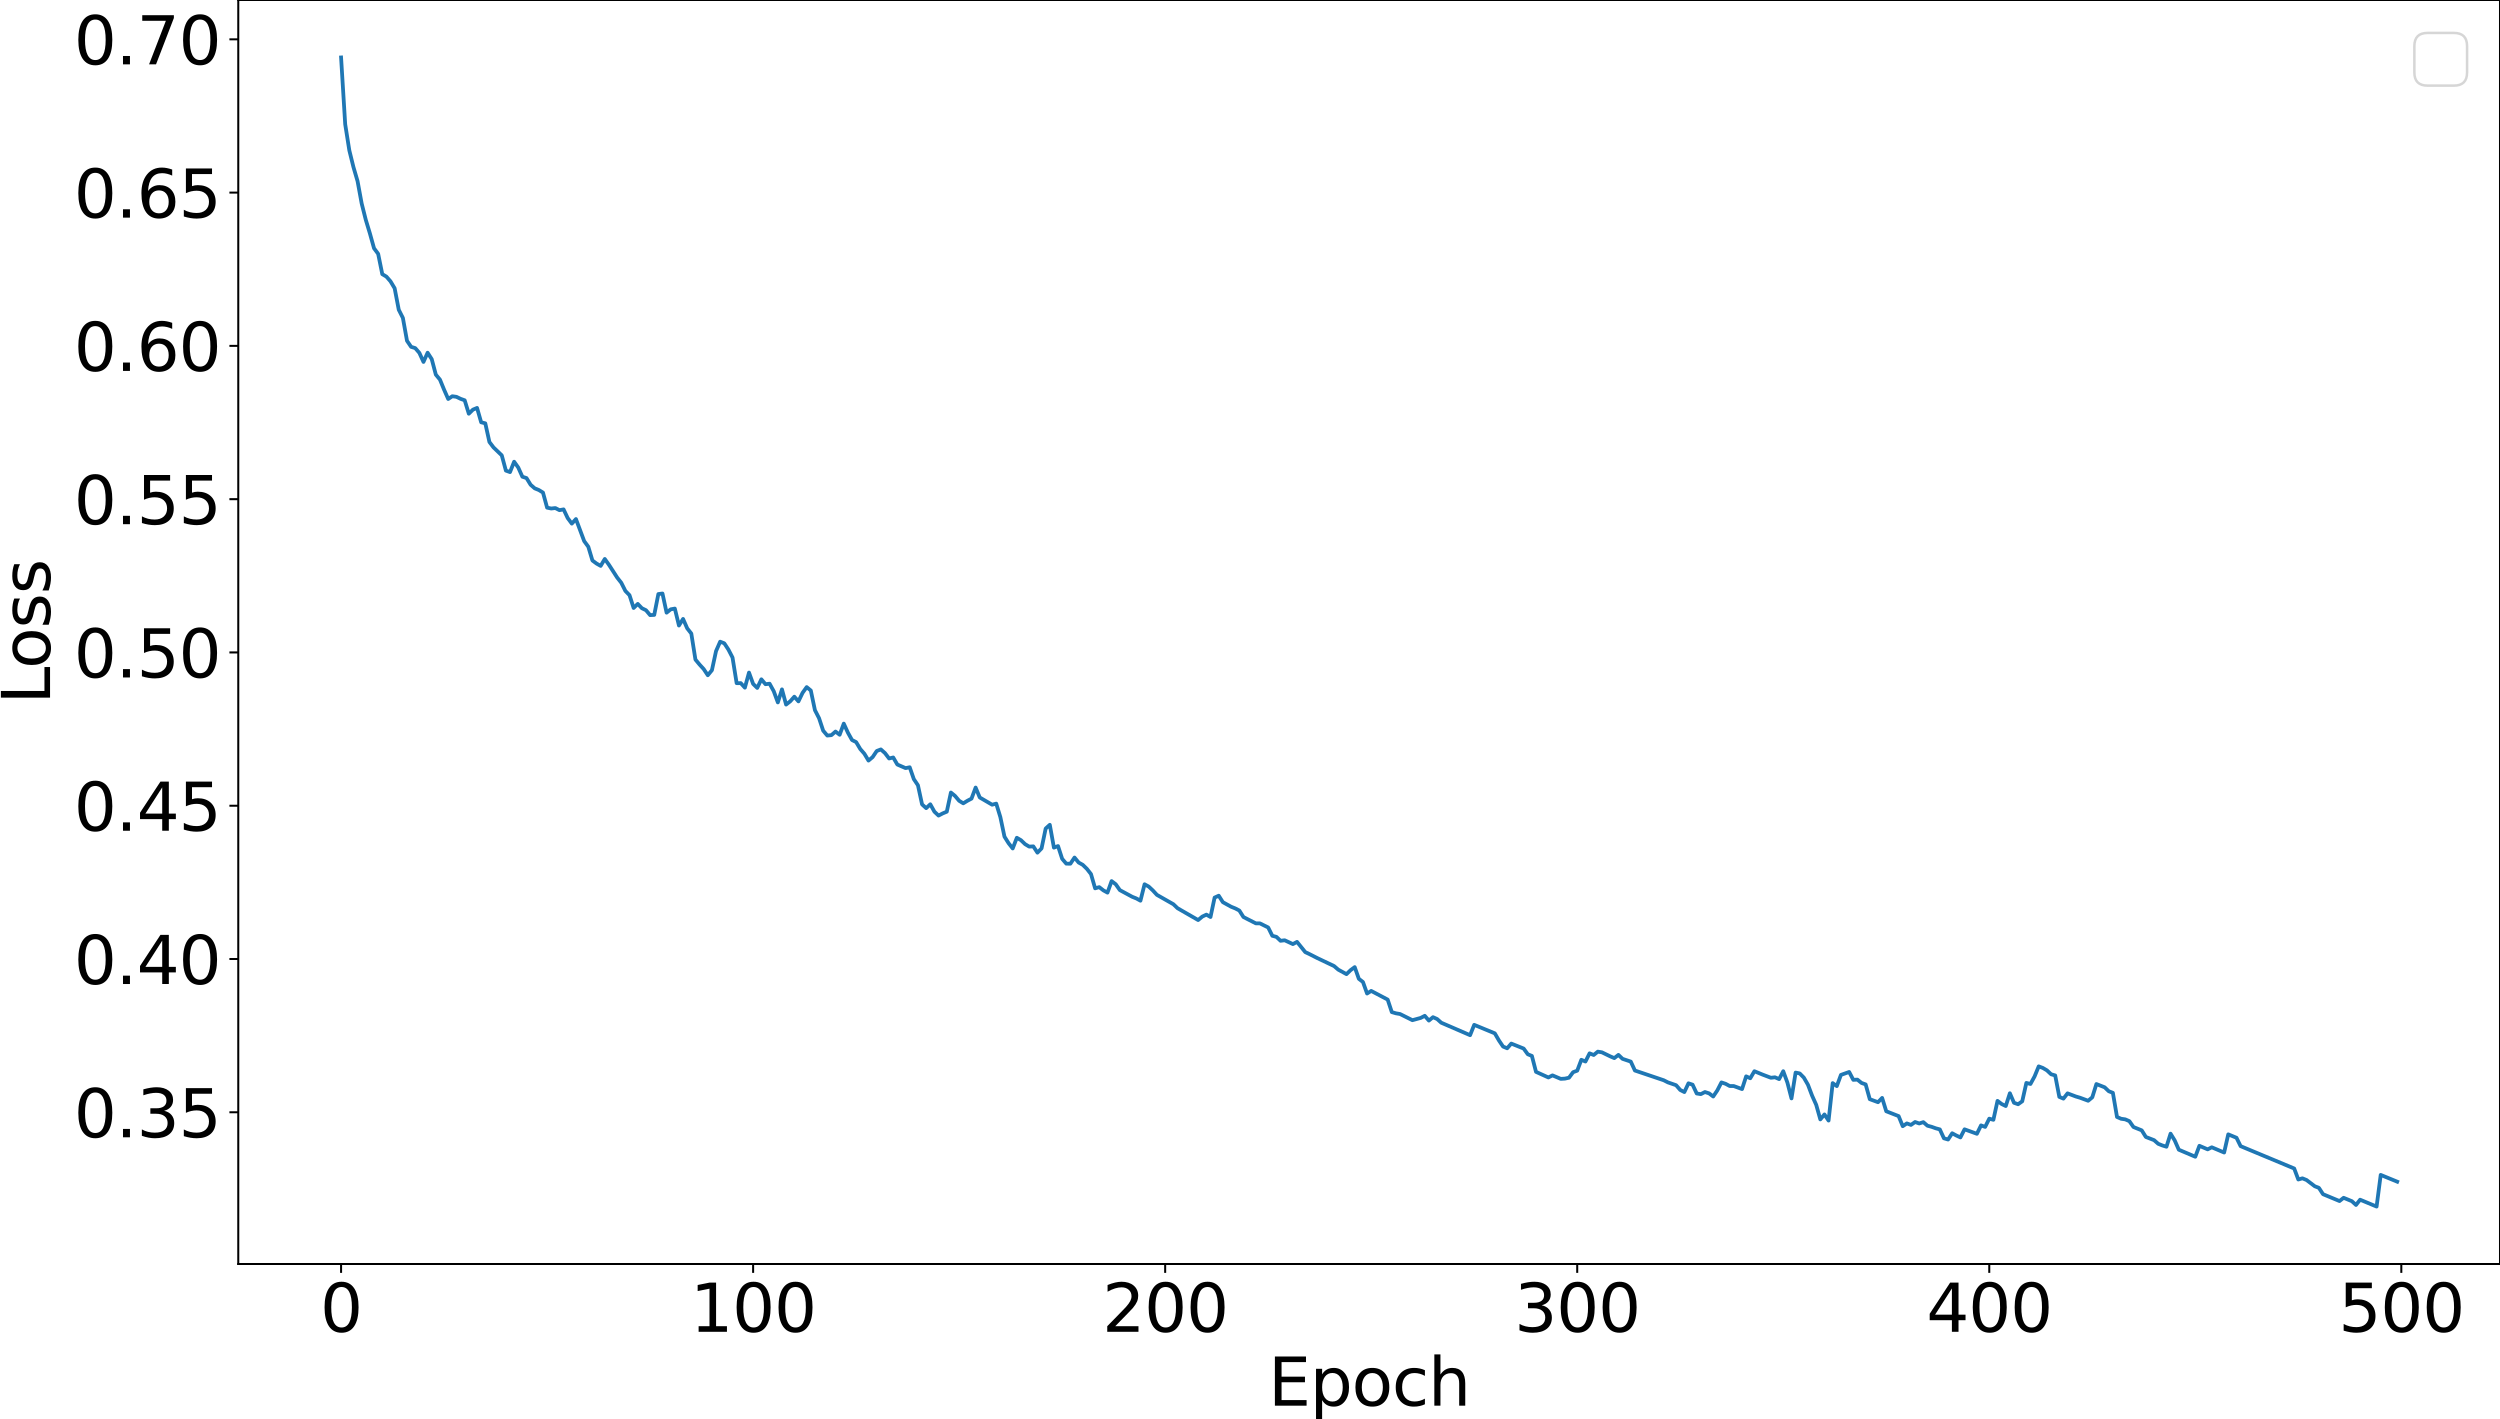 <?xml version="1.0" encoding="utf-8" standalone="no"?>
<!DOCTYPE svg PUBLIC "-//W3C//DTD SVG 1.1//EN"
  "http://www.w3.org/Graphics/SVG/1.1/DTD/svg11.dtd">
<svg xmlns:xlink="http://www.w3.org/1999/xlink" width="986.854pt" height="560.286pt" viewBox="0 0 986.854 560.286" xmlns="http://www.w3.org/2000/svg" version="1.1">
 <defs>
  <style type="text/css">*{stroke-linejoin: round; stroke-linecap: butt}</style>
 </defs>
 <g id="figure_1">
  <g id="patch_1">
   <path d="M 0 560.286 
L 986.854 560.286 
L 986.854 0 
L 0 0 
z
" style="fill: #ffffff"/>
  </g>
  <g id="axes_1">
   <g id="patch_2">
    <path d="M 94.054 498.96 
L 986.854 498.96 
L 986.854 0 
L 94.054 0 
z
" style="fill: #ffffff"/>
   </g>
   <g id="matplotlib.axis_1">
    <g id="xtick_1">
     <g id="line2d_1">
      <defs>
       <path id="m69ce93fa3e" d="M 0 0 
L 0 3.5 
" style="stroke: #000000; stroke-width: 0.8"/>
      </defs>
      <g>
       <use xlink:href="#m69ce93fa3e" x="134.636" y="498.96" style="stroke: #000000; stroke-width: 0.8"/>
      </g>
     </g>
     <g id="text_1">
      <!-- 0 -->
      <g transform="translate(126.364 525.716) scale(0.26 -0.26)">
       <defs>
        <path id="DejaVuSans-30" d="M 2034 4250 
Q 1547 4250 1301 3770 
Q 1056 3291 1056 2328 
Q 1056 1369 1301 889 
Q 1547 409 2034 409 
Q 2525 409 2770 889 
Q 3016 1369 3016 2328 
Q 3016 3291 2770 3770 
Q 2525 4250 2034 4250 
z
M 2034 4750 
Q 2819 4750 3233 4129 
Q 3647 3509 3647 2328 
Q 3647 1150 3233 529 
Q 2819 -91 2034 -91 
Q 1250 -91 836 529 
Q 422 1150 422 2328 
Q 422 3509 836 4129 
Q 1250 4750 2034 4750 
z
" transform="scale(0.016)"/>
       </defs>
       <use xlink:href="#DejaVuSans-30"/>
      </g>
     </g>
    </g>
    <g id="xtick_2">
     <g id="line2d_2">
      <g>
       <use xlink:href="#m69ce93fa3e" x="297.288" y="498.96" style="stroke: #000000; stroke-width: 0.8"/>
      </g>
     </g>
     <g id="text_2">
      <!-- 100 -->
      <g transform="translate(272.474 525.716) scale(0.26 -0.26)">
       <defs>
        <path id="DejaVuSans-31" d="M 794 531 
L 1825 531 
L 1825 4091 
L 703 3866 
L 703 4441 
L 1819 4666 
L 2450 4666 
L 2450 531 
L 3481 531 
L 3481 0 
L 794 0 
L 794 531 
z
" transform="scale(0.016)"/>
       </defs>
       <use xlink:href="#DejaVuSans-31"/>
       <use xlink:href="#DejaVuSans-30" x="63.623"/>
       <use xlink:href="#DejaVuSans-30" x="127.246"/>
      </g>
     </g>
    </g>
    <g id="xtick_3">
     <g id="line2d_3">
      <g>
       <use xlink:href="#m69ce93fa3e" x="459.941" y="498.96" style="stroke: #000000; stroke-width: 0.8"/>
      </g>
     </g>
     <g id="text_3">
      <!-- 200 -->
      <g transform="translate(435.127 525.716) scale(0.26 -0.26)">
       <defs>
        <path id="DejaVuSans-32" d="M 1228 531 
L 3431 531 
L 3431 0 
L 469 0 
L 469 531 
Q 828 903 1448 1529 
Q 2069 2156 2228 2338 
Q 2531 2678 2651 2914 
Q 2772 3150 2772 3378 
Q 2772 3750 2511 3984 
Q 2250 4219 1831 4219 
Q 1534 4219 1204 4116 
Q 875 4013 500 3803 
L 500 4441 
Q 881 4594 1212 4672 
Q 1544 4750 1819 4750 
Q 2544 4750 2975 4387 
Q 3406 4025 3406 3419 
Q 3406 3131 3298 2873 
Q 3191 2616 2906 2266 
Q 2828 2175 2409 1742 
Q 1991 1309 1228 531 
z
" transform="scale(0.016)"/>
       </defs>
       <use xlink:href="#DejaVuSans-32"/>
       <use xlink:href="#DejaVuSans-30" x="63.623"/>
       <use xlink:href="#DejaVuSans-30" x="127.246"/>
      </g>
     </g>
    </g>
    <g id="xtick_4">
     <g id="line2d_4">
      <g>
       <use xlink:href="#m69ce93fa3e" x="622.593" y="498.96" style="stroke: #000000; stroke-width: 0.8"/>
      </g>
     </g>
     <g id="text_4">
      <!-- 300 -->
      <g transform="translate(597.78 525.716) scale(0.26 -0.26)">
       <defs>
        <path id="DejaVuSans-33" d="M 2597 2516 
Q 3050 2419 3304 2112 
Q 3559 1806 3559 1356 
Q 3559 666 3084 287 
Q 2609 -91 1734 -91 
Q 1441 -91 1130 -33 
Q 819 25 488 141 
L 488 750 
Q 750 597 1062 519 
Q 1375 441 1716 441 
Q 2309 441 2620 675 
Q 2931 909 2931 1356 
Q 2931 1769 2642 2001 
Q 2353 2234 1838 2234 
L 1294 2234 
L 1294 2753 
L 1863 2753 
Q 2328 2753 2575 2939 
Q 2822 3125 2822 3475 
Q 2822 3834 2567 4026 
Q 2313 4219 1838 4219 
Q 1578 4219 1281 4162 
Q 984 4106 628 3988 
L 628 4550 
Q 988 4650 1302 4700 
Q 1616 4750 1894 4750 
Q 2613 4750 3031 4423 
Q 3450 4097 3450 3541 
Q 3450 3153 3228 2886 
Q 3006 2619 2597 2516 
z
" transform="scale(0.016)"/>
       </defs>
       <use xlink:href="#DejaVuSans-33"/>
       <use xlink:href="#DejaVuSans-30" x="63.623"/>
       <use xlink:href="#DejaVuSans-30" x="127.246"/>
      </g>
     </g>
    </g>
    <g id="xtick_5">
     <g id="line2d_5">
      <g>
       <use xlink:href="#m69ce93fa3e" x="785.246" y="498.96" style="stroke: #000000; stroke-width: 0.8"/>
      </g>
     </g>
     <g id="text_5">
      <!-- 400 -->
      <g transform="translate(760.432 525.716) scale(0.26 -0.26)">
       <defs>
        <path id="DejaVuSans-34" d="M 2419 4116 
L 825 1625 
L 2419 1625 
L 2419 4116 
z
M 2253 4666 
L 3047 4666 
L 3047 1625 
L 3713 1625 
L 3713 1100 
L 3047 1100 
L 3047 0 
L 2419 0 
L 2419 1100 
L 313 1100 
L 313 1709 
L 2253 4666 
z
" transform="scale(0.016)"/>
       </defs>
       <use xlink:href="#DejaVuSans-34"/>
       <use xlink:href="#DejaVuSans-30" x="63.623"/>
       <use xlink:href="#DejaVuSans-30" x="127.246"/>
      </g>
     </g>
    </g>
    <g id="xtick_6">
     <g id="line2d_6">
      <g>
       <use xlink:href="#m69ce93fa3e" x="947.898" y="498.96" style="stroke: #000000; stroke-width: 0.8"/>
      </g>
     </g>
     <g id="text_6">
      <!-- 500 -->
      <g transform="translate(923.085 525.716) scale(0.26 -0.26)">
       <defs>
        <path id="DejaVuSans-35" d="M 691 4666 
L 3169 4666 
L 3169 4134 
L 1269 4134 
L 1269 2991 
Q 1406 3038 1543 3061 
Q 1681 3084 1819 3084 
Q 2600 3084 3056 2656 
Q 3513 2228 3513 1497 
Q 3513 744 3044 326 
Q 2575 -91 1722 -91 
Q 1428 -91 1123 -41 
Q 819 9 494 109 
L 494 744 
Q 775 591 1075 516 
Q 1375 441 1709 441 
Q 2250 441 2565 725 
Q 2881 1009 2881 1497 
Q 2881 1984 2565 2268 
Q 2250 2553 1709 2553 
Q 1456 2553 1204 2497 
Q 953 2441 691 2322 
L 691 4666 
z
" transform="scale(0.016)"/>
       </defs>
       <use xlink:href="#DejaVuSans-35"/>
       <use xlink:href="#DejaVuSans-30" x="63.623"/>
       <use xlink:href="#DejaVuSans-30" x="127.246"/>
      </g>
     </g>
    </g>
    <g id="text_7">
     <!-- Epoch -->
     <g transform="translate(500.645 554.879) scale(0.26 -0.26)">
      <defs>
       <path id="DejaVuSans-45" d="M 628 4666 
L 3578 4666 
L 3578 4134 
L 1259 4134 
L 1259 2753 
L 3481 2753 
L 3481 2222 
L 1259 2222 
L 1259 531 
L 3634 531 
L 3634 0 
L 628 0 
L 628 4666 
z
" transform="scale(0.016)"/>
       <path id="DejaVuSans-70" d="M 1159 525 
L 1159 -1331 
L 581 -1331 
L 581 3500 
L 1159 3500 
L 1159 2969 
Q 1341 3281 1617 3432 
Q 1894 3584 2278 3584 
Q 2916 3584 3314 3078 
Q 3713 2572 3713 1747 
Q 3713 922 3314 415 
Q 2916 -91 2278 -91 
Q 1894 -91 1617 61 
Q 1341 213 1159 525 
z
M 3116 1747 
Q 3116 2381 2855 2742 
Q 2594 3103 2138 3103 
Q 1681 3103 1420 2742 
Q 1159 2381 1159 1747 
Q 1159 1113 1420 752 
Q 1681 391 2138 391 
Q 2594 391 2855 752 
Q 3116 1113 3116 1747 
z
" transform="scale(0.016)"/>
       <path id="DejaVuSans-6f" d="M 1959 3097 
Q 1497 3097 1228 2736 
Q 959 2375 959 1747 
Q 959 1119 1226 758 
Q 1494 397 1959 397 
Q 2419 397 2687 759 
Q 2956 1122 2956 1747 
Q 2956 2369 2687 2733 
Q 2419 3097 1959 3097 
z
M 1959 3584 
Q 2709 3584 3137 3096 
Q 3566 2609 3566 1747 
Q 3566 888 3137 398 
Q 2709 -91 1959 -91 
Q 1206 -91 779 398 
Q 353 888 353 1747 
Q 353 2609 779 3096 
Q 1206 3584 1959 3584 
z
" transform="scale(0.016)"/>
       <path id="DejaVuSans-63" d="M 3122 3366 
L 3122 2828 
Q 2878 2963 2633 3030 
Q 2388 3097 2138 3097 
Q 1578 3097 1268 2742 
Q 959 2388 959 1747 
Q 959 1106 1268 751 
Q 1578 397 2138 397 
Q 2388 397 2633 464 
Q 2878 531 3122 666 
L 3122 134 
Q 2881 22 2623 -34 
Q 2366 -91 2075 -91 
Q 1284 -91 818 406 
Q 353 903 353 1747 
Q 353 2603 823 3093 
Q 1294 3584 2113 3584 
Q 2378 3584 2631 3529 
Q 2884 3475 3122 3366 
z
" transform="scale(0.016)"/>
       <path id="DejaVuSans-68" d="M 3513 2113 
L 3513 0 
L 2938 0 
L 2938 2094 
Q 2938 2591 2744 2837 
Q 2550 3084 2163 3084 
Q 1697 3084 1428 2787 
Q 1159 2491 1159 1978 
L 1159 0 
L 581 0 
L 581 4863 
L 1159 4863 
L 1159 2956 
Q 1366 3272 1645 3428 
Q 1925 3584 2291 3584 
Q 2894 3584 3203 3211 
Q 3513 2838 3513 2113 
z
" transform="scale(0.016)"/>
      </defs>
      <use xlink:href="#DejaVuSans-45"/>
      <use xlink:href="#DejaVuSans-70" x="63.184"/>
      <use xlink:href="#DejaVuSans-6f" x="126.66"/>
      <use xlink:href="#DejaVuSans-63" x="187.842"/>
      <use xlink:href="#DejaVuSans-68" x="242.822"/>
     </g>
    </g>
   </g>
   <g id="matplotlib.axis_2">
    <g id="ytick_1">
     <g id="line2d_7">
      <defs>
       <path id="ma56ee9f30e" d="M 0 0 
L -3.5 0 
" style="stroke: #000000; stroke-width: 0.8"/>
      </defs>
      <g>
       <use xlink:href="#ma56ee9f30e" x="94.054" y="439.061" style="stroke: #000000; stroke-width: 0.8"/>
      </g>
     </g>
     <g id="text_8">
      <!-- 0.35 -->
      <g transform="translate(29.163 448.939) scale(0.26 -0.26)">
       <defs>
        <path id="DejaVuSans-2e" d="M 684 794 
L 1344 794 
L 1344 0 
L 684 0 
L 684 794 
z
" transform="scale(0.016)"/>
       </defs>
       <use xlink:href="#DejaVuSans-30"/>
       <use xlink:href="#DejaVuSans-2e" x="63.623"/>
       <use xlink:href="#DejaVuSans-33" x="95.41"/>
       <use xlink:href="#DejaVuSans-35" x="159.033"/>
      </g>
     </g>
    </g>
    <g id="ytick_2">
     <g id="line2d_8">
      <g>
       <use xlink:href="#ma56ee9f30e" x="94.054" y="378.556" style="stroke: #000000; stroke-width: 0.8"/>
      </g>
     </g>
     <g id="text_9">
      <!-- 0.40 -->
      <g transform="translate(29.163 388.434) scale(0.26 -0.26)">
       <use xlink:href="#DejaVuSans-30"/>
       <use xlink:href="#DejaVuSans-2e" x="63.623"/>
       <use xlink:href="#DejaVuSans-34" x="95.41"/>
       <use xlink:href="#DejaVuSans-30" x="159.033"/>
      </g>
     </g>
    </g>
    <g id="ytick_3">
     <g id="line2d_9">
      <g>
       <use xlink:href="#ma56ee9f30e" x="94.054" y="318.051" style="stroke: #000000; stroke-width: 0.8"/>
      </g>
     </g>
     <g id="text_10">
      <!-- 0.45 -->
      <g transform="translate(29.163 327.929) scale(0.26 -0.26)">
       <use xlink:href="#DejaVuSans-30"/>
       <use xlink:href="#DejaVuSans-2e" x="63.623"/>
       <use xlink:href="#DejaVuSans-34" x="95.41"/>
       <use xlink:href="#DejaVuSans-35" x="159.033"/>
      </g>
     </g>
    </g>
    <g id="ytick_4">
     <g id="line2d_10">
      <g>
       <use xlink:href="#ma56ee9f30e" x="94.054" y="257.546" style="stroke: #000000; stroke-width: 0.8"/>
      </g>
     </g>
     <g id="text_11">
      <!-- 0.50 -->
      <g transform="translate(29.163 267.424) scale(0.26 -0.26)">
       <use xlink:href="#DejaVuSans-30"/>
       <use xlink:href="#DejaVuSans-2e" x="63.623"/>
       <use xlink:href="#DejaVuSans-35" x="95.41"/>
       <use xlink:href="#DejaVuSans-30" x="159.033"/>
      </g>
     </g>
    </g>
    <g id="ytick_5">
     <g id="line2d_11">
      <g>
       <use xlink:href="#ma56ee9f30e" x="94.054" y="197.041" style="stroke: #000000; stroke-width: 0.8"/>
      </g>
     </g>
     <g id="text_12">
      <!-- 0.55 -->
      <g transform="translate(29.163 206.919) scale(0.26 -0.26)">
       <use xlink:href="#DejaVuSans-30"/>
       <use xlink:href="#DejaVuSans-2e" x="63.623"/>
       <use xlink:href="#DejaVuSans-35" x="95.41"/>
       <use xlink:href="#DejaVuSans-35" x="159.033"/>
      </g>
     </g>
    </g>
    <g id="ytick_6">
     <g id="line2d_12">
      <g>
       <use xlink:href="#ma56ee9f30e" x="94.054" y="136.536" style="stroke: #000000; stroke-width: 0.8"/>
      </g>
     </g>
     <g id="text_13">
      <!-- 0.60 -->
      <g transform="translate(29.163 146.414) scale(0.26 -0.26)">
       <defs>
        <path id="DejaVuSans-36" d="M 2113 2584 
Q 1688 2584 1439 2293 
Q 1191 2003 1191 1497 
Q 1191 994 1439 701 
Q 1688 409 2113 409 
Q 2538 409 2786 701 
Q 3034 994 3034 1497 
Q 3034 2003 2786 2293 
Q 2538 2584 2113 2584 
z
M 3366 4563 
L 3366 3988 
Q 3128 4100 2886 4159 
Q 2644 4219 2406 4219 
Q 1781 4219 1451 3797 
Q 1122 3375 1075 2522 
Q 1259 2794 1537 2939 
Q 1816 3084 2150 3084 
Q 2853 3084 3261 2657 
Q 3669 2231 3669 1497 
Q 3669 778 3244 343 
Q 2819 -91 2113 -91 
Q 1303 -91 875 529 
Q 447 1150 447 2328 
Q 447 3434 972 4092 
Q 1497 4750 2381 4750 
Q 2619 4750 2861 4703 
Q 3103 4656 3366 4563 
z
" transform="scale(0.016)"/>
       </defs>
       <use xlink:href="#DejaVuSans-30"/>
       <use xlink:href="#DejaVuSans-2e" x="63.623"/>
       <use xlink:href="#DejaVuSans-36" x="95.41"/>
       <use xlink:href="#DejaVuSans-30" x="159.033"/>
      </g>
     </g>
    </g>
    <g id="ytick_7">
     <g id="line2d_13">
      <g>
       <use xlink:href="#ma56ee9f30e" x="94.054" y="76.031" style="stroke: #000000; stroke-width: 0.8"/>
      </g>
     </g>
     <g id="text_14">
      <!-- 0.65 -->
      <g transform="translate(29.163 85.909) scale(0.26 -0.26)">
       <use xlink:href="#DejaVuSans-30"/>
       <use xlink:href="#DejaVuSans-2e" x="63.623"/>
       <use xlink:href="#DejaVuSans-36" x="95.41"/>
       <use xlink:href="#DejaVuSans-35" x="159.033"/>
      </g>
     </g>
    </g>
    <g id="ytick_8">
     <g id="line2d_14">
      <g>
       <use xlink:href="#ma56ee9f30e" x="94.054" y="15.526" style="stroke: #000000; stroke-width: 0.8"/>
      </g>
     </g>
     <g id="text_15">
      <!-- 0.70 -->
      <g transform="translate(29.163 25.404) scale(0.26 -0.26)">
       <defs>
        <path id="DejaVuSans-37" d="M 525 4666 
L 3525 4666 
L 3525 4397 
L 1831 0 
L 1172 0 
L 2766 4134 
L 525 4134 
L 525 4666 
z
" transform="scale(0.016)"/>
       </defs>
       <use xlink:href="#DejaVuSans-30"/>
       <use xlink:href="#DejaVuSans-2e" x="63.623"/>
       <use xlink:href="#DejaVuSans-37" x="95.41"/>
       <use xlink:href="#DejaVuSans-30" x="159.033"/>
      </g>
     </g>
    </g>
    <g id="text_16">
     <!-- Loss -->
     <g transform="translate(19.756 277.995) rotate(-90) scale(0.26 -0.26)">
      <defs>
       <path id="DejaVuSans-4c" d="M 628 4666 
L 1259 4666 
L 1259 531 
L 3531 531 
L 3531 0 
L 628 0 
L 628 4666 
z
" transform="scale(0.016)"/>
       <path id="DejaVuSans-73" d="M 2834 3397 
L 2834 2853 
Q 2591 2978 2328 3040 
Q 2066 3103 1784 3103 
Q 1356 3103 1142 2972 
Q 928 2841 928 2578 
Q 928 2378 1081 2264 
Q 1234 2150 1697 2047 
L 1894 2003 
Q 2506 1872 2764 1633 
Q 3022 1394 3022 966 
Q 3022 478 2636 193 
Q 2250 -91 1575 -91 
Q 1294 -91 989 -36 
Q 684 19 347 128 
L 347 722 
Q 666 556 975 473 
Q 1284 391 1588 391 
Q 1994 391 2212 530 
Q 2431 669 2431 922 
Q 2431 1156 2273 1281 
Q 2116 1406 1581 1522 
L 1381 1569 
Q 847 1681 609 1914 
Q 372 2147 372 2553 
Q 372 3047 722 3315 
Q 1072 3584 1716 3584 
Q 2034 3584 2315 3537 
Q 2597 3491 2834 3397 
z
" transform="scale(0.016)"/>
      </defs>
      <use xlink:href="#DejaVuSans-4c"/>
      <use xlink:href="#DejaVuSans-6f" x="53.963"/>
      <use xlink:href="#DejaVuSans-73" x="115.145"/>
      <use xlink:href="#DejaVuSans-73" x="167.244"/>
     </g>
    </g>
   </g>
   <g id="line2d_15">
    <path d="M 134.636 22.68 
L 136.262 49.043 
L 137.889 59.354 
L 139.515 65.943 
L 141.142 71.507 
L 142.768 80.344 
L 144.395 86.797 
L 146.021 92.169 
L 147.648 98.012 
L 149.274 100.204 
L 150.901 108.222 
L 152.527 109.193 
L 154.154 111.065 
L 155.78 113.794 
L 157.407 122.273 
L 159.033 125.491 
L 160.66 134.525 
L 162.287 136.915 
L 163.913 137.412 
L 165.54 139.303 
L 167.166 142.867 
L 168.793 139.235 
L 170.419 141.757 
L 172.046 147.898 
L 173.672 149.859 
L 175.299 153.826 
L 176.925 157.498 
L 178.552 156.411 
L 180.178 156.647 
L 181.805 157.433 
L 183.431 158.015 
L 185.058 163.307 
L 186.684 161.708 
L 188.311 161.024 
L 189.937 166.698 
L 191.564 167.102 
L 193.19 174.474 
L 194.817 176.62 
L 198.07 179.746 
L 199.697 185.768 
L 201.323 186.355 
L 202.95 182.262 
L 204.576 184.562 
L 206.203 188.18 
L 207.829 188.712 
L 209.456 191.353 
L 211.082 192.773 
L 212.709 193.434 
L 214.335 194.434 
L 215.962 200.39 
L 217.588 200.729 
L 219.215 200.549 
L 220.841 201.384 
L 222.468 201.076 
L 224.094 204.508 
L 225.721 206.694 
L 227.348 204.896 
L 230.601 213.595 
L 232.227 215.821 
L 233.854 221.25 
L 235.48 222.462 
L 237.107 223.379 
L 238.733 220.649 
L 240.36 222.924 
L 243.613 227.971 
L 245.239 230.037 
L 246.866 233.271 
L 248.492 234.941 
L 250.119 239.991 
L 251.745 238.388 
L 253.372 240.086 
L 254.998 240.875 
L 256.625 242.812 
L 258.252 242.724 
L 259.878 234.502 
L 261.505 234.286 
L 263.131 241.842 
L 264.758 240.531 
L 266.384 240.234 
L 268.011 246.919 
L 269.637 244.32 
L 271.264 248.024 
L 272.89 250.089 
L 274.517 260.359 
L 276.143 262.324 
L 277.77 264.102 
L 279.396 266.545 
L 281.023 264.561 
L 282.649 257.018 
L 284.276 253.304 
L 285.902 253.935 
L 287.529 256.403 
L 289.156 259.557 
L 290.782 269.667 
L 292.409 269.66 
L 294.035 271.448 
L 295.662 265.498 
L 297.288 269.959 
L 298.915 271.546 
L 300.541 268.156 
L 302.168 270.084 
L 303.794 269.886 
L 305.421 272.84 
L 307.047 277.269 
L 308.674 272.127 
L 310.3 278.12 
L 311.927 276.843 
L 313.553 275.021 
L 315.18 276.86 
L 316.806 273.498 
L 318.433 271.231 
L 320.06 272.572 
L 321.686 280.329 
L 323.313 283.497 
L 324.939 288.416 
L 326.566 290.351 
L 328.192 290.19 
L 329.819 288.774 
L 331.445 290.034 
L 333.072 285.648 
L 334.698 289.194 
L 336.325 292.117 
L 337.951 292.936 
L 339.578 295.662 
L 341.204 297.529 
L 342.831 300.23 
L 344.457 298.863 
L 346.084 296.453 
L 347.71 295.825 
L 349.337 297.277 
L 350.963 299.401 
L 352.59 299.004 
L 354.217 301.797 
L 357.47 303.206 
L 359.096 302.871 
L 360.723 307.55 
L 362.349 309.976 
L 363.976 317.524 
L 365.602 319.007 
L 367.229 317.482 
L 368.855 320.412 
L 370.482 321.941 
L 372.108 321.093 
L 373.735 320.403 
L 375.361 312.847 
L 376.988 314.182 
L 378.614 316.101 
L 380.241 317.099 
L 381.867 316.107 
L 383.494 315.245 
L 385.121 310.884 
L 386.747 314.799 
L 391.627 317.646 
L 393.253 317.229 
L 394.88 322.544 
L 396.506 330.257 
L 398.133 332.852 
L 399.759 334.923 
L 401.386 330.71 
L 403.012 331.653 
L 404.639 333.213 
L 406.265 334.192 
L 407.892 334.096 
L 409.518 336.583 
L 411.145 334.899 
L 412.771 327.06 
L 414.398 325.584 
L 416.025 334.593 
L 417.651 333.98 
L 419.278 339.01 
L 420.904 340.921 
L 422.531 340.933 
L 424.157 338.509 
L 425.784 340.476 
L 427.41 341.383 
L 429.037 342.968 
L 430.663 345.039 
L 432.29 350.662 
L 433.916 350.192 
L 435.543 351.461 
L 437.169 352.359 
L 438.796 347.809 
L 440.422 349.047 
L 442.049 351.362 
L 446.929 354 
L 448.555 354.651 
L 450.182 355.544 
L 451.808 349.059 
L 453.435 349.955 
L 455.061 351.479 
L 456.688 353.242 
L 463.194 356.944 
L 464.82 358.501 
L 472.953 363.182 
L 474.579 361.824 
L 476.206 361.045 
L 477.833 361.978 
L 479.459 354.314 
L 481.086 353.573 
L 482.712 356.124 
L 485.965 357.922 
L 487.592 358.581 
L 489.218 359.422 
L 490.845 361.998 
L 495.724 364.487 
L 497.351 364.5 
L 500.604 366.11 
L 502.23 369.389 
L 503.857 369.82 
L 505.483 371.367 
L 507.11 371.165 
L 510.363 372.67 
L 511.99 371.802 
L 515.243 375.844 
L 516.869 376.606 
L 520.122 378.261 
L 526.628 381.349 
L 528.255 382.755 
L 531.508 384.535 
L 533.134 382.96 
L 534.761 381.764 
L 536.387 386.373 
L 538.014 387.634 
L 539.64 392.183 
L 541.267 391.157 
L 547.773 394.583 
L 549.4 399.517 
L 551.026 399.996 
L 552.653 400.276 
L 557.532 402.709 
L 560.785 401.821 
L 562.412 400.986 
L 564.038 402.864 
L 565.665 401.523 
L 567.291 402.25 
L 568.918 403.703 
L 580.304 408.628 
L 581.93 404.552 
L 590.063 407.906 
L 591.689 410.706 
L 593.316 413.118 
L 594.942 413.801 
L 596.569 411.948 
L 601.448 413.907 
L 603.075 416.156 
L 604.702 416.819 
L 606.328 423.107 
L 611.208 425.317 
L 612.834 424.496 
L 616.087 425.869 
L 617.714 425.779 
L 619.34 425.421 
L 620.967 423.241 
L 622.593 422.637 
L 624.22 418.346 
L 625.846 419.028 
L 627.473 415.798 
L 629.099 416.449 
L 630.726 415.126 
L 632.352 415.4 
L 635.606 416.983 
L 637.232 417.675 
L 638.859 416.412 
L 640.485 417.968 
L 643.738 419.06 
L 645.365 422.578 
L 656.75 426.425 
L 658.377 427.254 
L 661.63 428.379 
L 663.256 430.255 
L 664.883 431.085 
L 666.509 427.63 
L 668.136 428.166 
L 669.763 431.64 
L 671.389 431.898 
L 673.016 431.07 
L 674.642 431.599 
L 676.269 432.836 
L 677.895 430.429 
L 679.522 427.279 
L 681.148 427.817 
L 682.775 428.691 
L 684.401 428.714 
L 687.654 429.904 
L 689.281 424.882 
L 690.907 425.629 
L 692.534 422.857 
L 695.787 424.198 
L 699.04 425.433 
L 700.667 425.255 
L 702.293 425.969 
L 703.92 422.854 
L 705.546 427.311 
L 707.173 433.583 
L 708.799 423.401 
L 710.426 423.729 
L 712.052 425.382 
L 713.679 428.206 
L 715.305 432.493 
L 716.932 436.121 
L 718.558 441.873 
L 720.185 439.917 
L 721.811 442.329 
L 723.438 427.554 
L 725.064 428.728 
L 726.691 424.312 
L 729.944 423.152 
L 731.571 426.254 
L 733.197 426.172 
L 734.824 427.482 
L 736.45 428.063 
L 738.077 433.891 
L 741.33 435.087 
L 742.956 433.395 
L 744.583 438.665 
L 749.462 440.572 
L 751.089 444.553 
L 752.715 443.456 
L 754.342 444.049 
L 755.968 442.901 
L 757.595 443.481 
L 759.221 442.961 
L 760.848 444.366 
L 762.475 444.795 
L 764.101 445.379 
L 765.728 445.824 
L 767.354 449.335 
L 768.981 449.822 
L 770.607 447.345 
L 772.234 448.229 
L 773.86 448.985 
L 775.487 445.791 
L 780.366 447.556 
L 781.993 444.242 
L 783.619 444.83 
L 785.246 441.587 
L 786.872 442.031 
L 788.499 434.563 
L 790.125 435.794 
L 791.752 436.593 
L 793.379 431.554 
L 795.005 435.313 
L 796.632 435.889 
L 798.258 434.728 
L 799.885 427.479 
L 801.511 427.887 
L 803.138 424.901 
L 804.764 420.944 
L 806.391 421.559 
L 808.017 422.519 
L 809.644 424.051 
L 811.27 424.517 
L 812.897 432.98 
L 814.523 433.671 
L 816.15 431.595 
L 819.403 432.826 
L 821.029 433.308 
L 824.282 434.512 
L 825.909 433.154 
L 827.536 427.919 
L 830.789 429.198 
L 832.415 430.755 
L 834.042 431.386 
L 835.668 440.913 
L 837.295 441.626 
L 838.921 441.858 
L 840.548 442.564 
L 842.174 444.883 
L 845.427 446.196 
L 847.054 448.806 
L 850.307 450.07 
L 851.933 451.502 
L 853.56 452.153 
L 855.186 452.66 
L 856.813 447.506 
L 858.44 450.157 
L 860.066 453.838 
L 866.572 456.609 
L 868.199 452.301 
L 871.452 453.695 
L 873.078 452.885 
L 877.958 454.947 
L 879.584 447.775 
L 882.837 449.123 
L 884.464 452.433 
L 905.609 461.251 
L 907.235 465.596 
L 908.862 465.137 
L 910.488 465.8 
L 913.741 468.267 
L 915.368 468.9 
L 916.994 471.396 
L 923.501 474.104 
L 925.127 472.824 
L 928.38 474.157 
L 930.007 475.648 
L 931.633 473.573 
L 938.139 476.28 
L 939.766 463.785 
L 946.272 466.458 
L 946.272 466.458 
" clip-path="url(#pb17f436f1b)" style="fill: none; stroke: #1f77b4; stroke-width: 1.5; stroke-linecap: square"/>
   </g>
   <g id="patch_3">
    <path d="M 94.054 498.96 
L 94.054 0 
" style="fill: none; stroke: #000000; stroke-width: 0.8; stroke-linejoin: miter; stroke-linecap: square"/>
   </g>
   <g id="patch_4">
    <path d="M 986.854 498.96 
L 986.854 0 
" style="fill: none; stroke: #000000; stroke-width: 0.8; stroke-linejoin: miter; stroke-linecap: square"/>
   </g>
   <g id="patch_5">
    <path d="M 94.054 498.96 
L 986.854 498.96 
" style="fill: none; stroke: #000000; stroke-width: 0.8; stroke-linejoin: miter; stroke-linecap: square"/>
   </g>
   <g id="patch_6">
    <path d="M 94.054 0 
L 986.854 0 
" style="fill: none; stroke: #000000; stroke-width: 0.8; stroke-linejoin: miter; stroke-linecap: square"/>
   </g>
   <g id="legend_1">
    <g id="patch_7">
     <path d="M 958.254 33.8 
L 968.654 33.8 
Q 973.854 33.8 973.854 28.6 
L 973.854 18.2 
Q 973.854 13 968.654 13 
L 958.254 13 
Q 953.054 13 953.054 18.2 
L 953.054 28.6 
Q 953.054 33.8 958.254 33.8 
z
" style="fill: #ffffff; opacity: 0.8; stroke: #cccccc; stroke-linejoin: miter"/>
    </g>
   </g>
  </g>
 </g>
 <defs>
  <clipPath id="pb17f436f1b">
   <rect x="94.054" y="0" width="892.8" height="498.96"/>
  </clipPath>
 </defs>
</svg>
